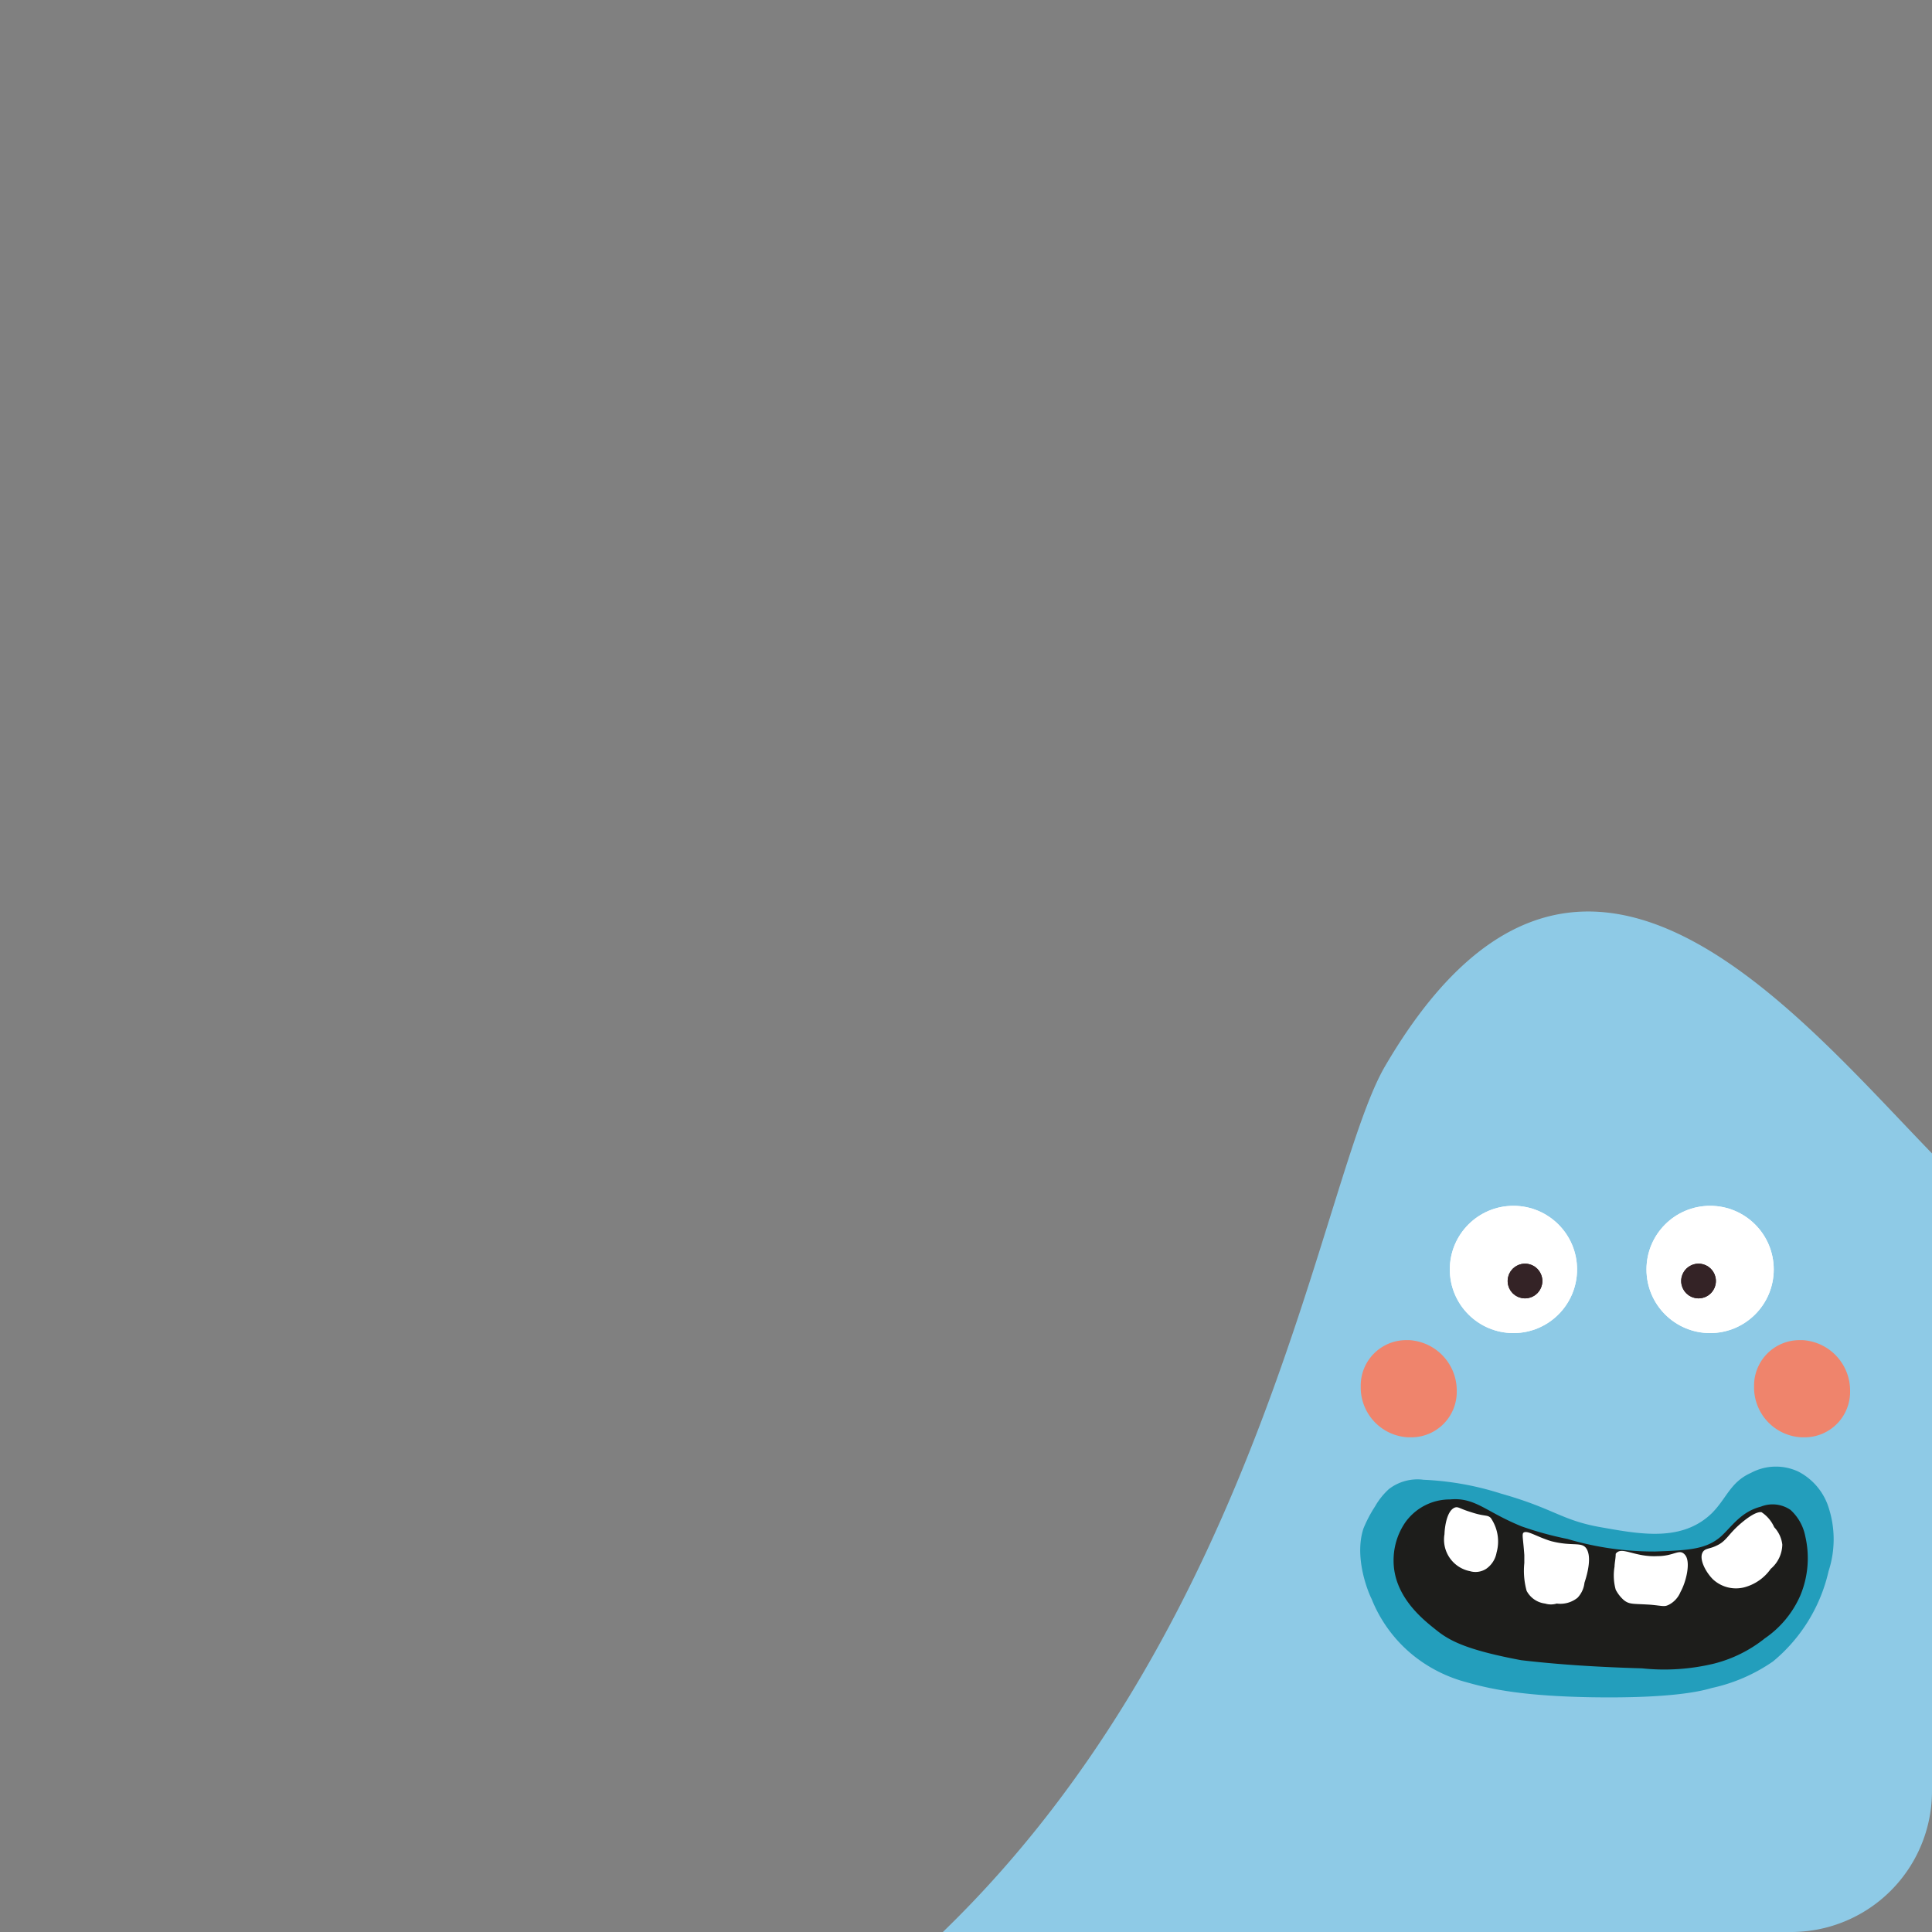<svg id="Layer_1" data-name="Layer 1" xmlns="http://www.w3.org/2000/svg" viewBox="0 0 167 167"><rect x="0" y="0" width="167" height="167" fill="#808080" stroke="none"/><defs><style>.cls-1{fill:#8ecae6;}.cls-2{fill:#239ebc;}.cls-3{fill:#1d1d1b;}.cls-4,.cls-6,.cls-7,.cls-9{fill:none;}.cls-4{stroke:#1d1d1b;stroke-miterlimit:10;}.cls-5{fill:#fff;}.cls-7{stroke:#fff;}.cls-8{fill:#342326;}.cls-9{stroke:#342326;}.cls-10{fill:#ef846c;}</style></defs><g id="Group_3524" data-name="Group 3524"><g id="Mask_Group_27" data-name="Mask Group 27"><g id="Group_2956" data-name="Group 2956"><path class="cls-1" d="M167,99.7v55.1A12.18,12.18,0,0,1,154.8,167H81.5c27.7-26.8,32.7-65.3,38.2-74.8C136.1,64.1,154.6,86.9,167,99.7Z"/></g></g><g id="Group_3081" data-name="Group 3081"><path id="Path_13937" data-name="Path 13937" class="cls-2" d="M118.86,130.21a11.4,11.4,0,0,0-1,1.9c-.8,2.4.3,5.3.7,6.1a12,12,0,0,0,3.5,4.8,12.36,12.36,0,0,0,4.7,2.4c2.1.6,4.9,1.2,10.9,1.3,6.7.1,9.3-.5,10.3-.8a14.75,14.75,0,0,0,5.3-2.3,14.19,14.19,0,0,0,4.8-7.8,8.87,8.87,0,0,0-.1-5.8,5.31,5.31,0,0,0-2.5-2.8,4.56,4.56,0,0,0-4.1.1c-1.8.8-2.1,2.2-3.4,3.5-2.6,2.5-6.2,1.8-9.6,1.2s-4-1.6-8.6-2.9a25.5,25.5,0,0,0-6.7-1.2,4.05,4.05,0,0,0-3,.8,6.09,6.09,0,0,0-1.2,1.5Z"/><path id="Path_13938" data-name="Path 13938" class="cls-3" d="M121.86,131.91a5.29,5.29,0,0,0-.9,3c0,2.9,2.5,4.8,3.5,5.6s2.3,1.6,7.1,2.5c3.4.4,6.9.6,10.4.7a17.8,17.8,0,0,0,6.1-.4,11.08,11.08,0,0,0,4.2-2.1,8.19,8.19,0,0,0,2.9-3.5,7.88,7.88,0,0,0,.4-4.8,3.65,3.65,0,0,0-1.1-2,2.23,2.23,0,0,0-2.1-.2c-1.6.4-2.3,1.6-3.3,2.5-1.4,1.2-3,1.3-6,1.4a26.74,26.74,0,0,1-7.7-1.1,29.78,29.78,0,0,1-4-1.1c-3.2-1.3-4-2.5-6-2.3a4.22,4.22,0,0,0-3.5,1.8Z"/><path id="Path_13939" data-name="Path 13939" class="cls-4" d="M121.86,131.91a5.29,5.29,0,0,0-.9,3c0,2.9,2.5,4.8,3.5,5.6s2.3,1.6,7.1,2.5c3.4.4,6.9.6,10.4.7a17.8,17.8,0,0,0,6.1-.4,11.08,11.08,0,0,0,4.2-2.1,8.19,8.19,0,0,0,2.9-3.5,7.88,7.88,0,0,0,.4-4.8,3.65,3.65,0,0,0-1.1-2,2.23,2.23,0,0,0-2.1-.2c-1.6.4-2.3,1.6-3.3,2.5-1.4,1.2-3,1.3-6,1.4a26.74,26.74,0,0,1-7.7-1.1,29.78,29.78,0,0,1-4-1.1c-3.2-1.3-4-2.5-6-2.3A4.22,4.22,0,0,0,121.86,131.91Z"/><path id="Path_13940" data-name="Path 13940" class="cls-5" d="M124.86,132.61a2.78,2.78,0,0,0,2.2,3.2,1.7,1.7,0,0,0,1.4-.2,2.16,2.16,0,0,0,.9-1.4,3.58,3.58,0,0,0-.5-3c-.3-.3-.5-.1-1.7-.5-1-.3-1.1-.5-1.4-.4-.8.3-.9,2.1-.9,2.3Z"/><path id="Path_13941" data-name="Path 13941" class="cls-5" d="M131.76,134.41v.7a6.52,6.52,0,0,0,.2,2.4,2.09,2.09,0,0,0,1.6,1.1,1.7,1.7,0,0,0,1,0,2.38,2.38,0,0,0,1.8-.5,2.23,2.23,0,0,0,.6-1.3c.3-.9.6-2.2.2-2.9s-1.2-.2-3.1-.7c-1.3-.4-2.1-1-2.4-.7-.1.2,0,.5.1,1.9Z"/><path id="Path_13942" data-name="Path 13942" class="cls-5" d="M139.56,135.41a4.58,4.58,0,0,0,.1,2,3.11,3.11,0,0,0,.7.9c.5.4.8.3,2.3.4,1.1.1,1.2.2,1.6,0a2.17,2.17,0,0,0,1-1.1c.5-.9.9-2.6.4-3.2s-.9.1-2.4.1c-2,.1-3.1-.9-3.6-.2,0,.4-.1.8-.1,1.1Z"/><path id="Path_13943" data-name="Path 13943" class="cls-5" d="M147.16,134.21c-.3.6.3,1.7.9,2.3a2.92,2.92,0,0,0,2.7.7,4.06,4.06,0,0,0,2.3-1.6,2.81,2.81,0,0,0,1-2.1,2.63,2.63,0,0,0-.7-1.5,3,3,0,0,0-1.1-1.3c-.1,0-.5-.1-1.7.9s-1.3,1.6-2.2,2c-.6.3-1,.2-1.2.6Z"/><path id="Path_13945" data-name="Path 13945" class="cls-6" d="M127.66,112.61a4.49,4.49,0,0,0,.5,1.9,5.55,5.55,0,0,0,1.7,2.3,5.07,5.07,0,0,0,1.6.9,4.61,4.61,0,0,0,3.6-.6,5.77,5.77,0,0,0,2.2-2.7,6,6,0,0,0,.8-2.9c0-2-1.3-4.6-3.4-5.1a4.24,4.24,0,0,0-3.3.8,6.89,6.89,0,0,0-2.4,2.4A4.82,4.82,0,0,0,127.66,112.61Z"/><path id="Path_13948" data-name="Path 13948" class="cls-6" d="M143.56,105.91c-.6.5-.8,1.4-1.1,3.1-.4,2.2-.6,3.3-.2,4.3a6.32,6.32,0,0,0,5.3,3.8,5.55,5.55,0,0,0,5-2.5,5.74,5.74,0,0,0,.2-5.4,7.1,7.1,0,0,0-4.6-3.5C147.36,105.51,145,104.81,143.56,105.91Z"/></g><g id="Ellipse_161" data-name="Ellipse 161"><circle class="cls-5" cx="147.82" cy="109.73" r="5.5"/><circle class="cls-7" cx="147.82" cy="109.73" r="5"/></g><g id="Ellipse_158" data-name="Ellipse 158"><circle class="cls-5" cx="130.82" cy="109.73" r="5.5"/><circle class="cls-7" cx="130.82" cy="109.73" r="5"/></g><g id="Ellipse_159" data-name="Ellipse 159"><circle class="cls-8" cx="131.82" cy="110.73" r="1.5"/><circle class="cls-9" cx="131.82" cy="110.73" r="1"/></g><g id="Ellipse_160" data-name="Ellipse 160"><circle class="cls-8" cx="146.82" cy="110.73" r="1.5"/><circle class="cls-9" cx="146.82" cy="110.73" r="1"/></g><path id="Path_14201" data-name="Path 14201" class="cls-10" d="M159.92,120.24a3.93,3.93,0,0,1-3.9,4h-.3a4.32,4.32,0,0,1-4.1-4.4,3.93,3.93,0,0,1,3.9-4h.3a4.37,4.37,0,0,1,4.1,4.4Z"/><path id="Path_14213" data-name="Path 14213" class="cls-10" d="M125.92,120.24a3.93,3.93,0,0,1-3.9,4h-.3a4.32,4.32,0,0,1-4.1-4.4,3.93,3.93,0,0,1,3.9-4h.3a4.37,4.37,0,0,1,4.1,4.4Z"/></g></svg>